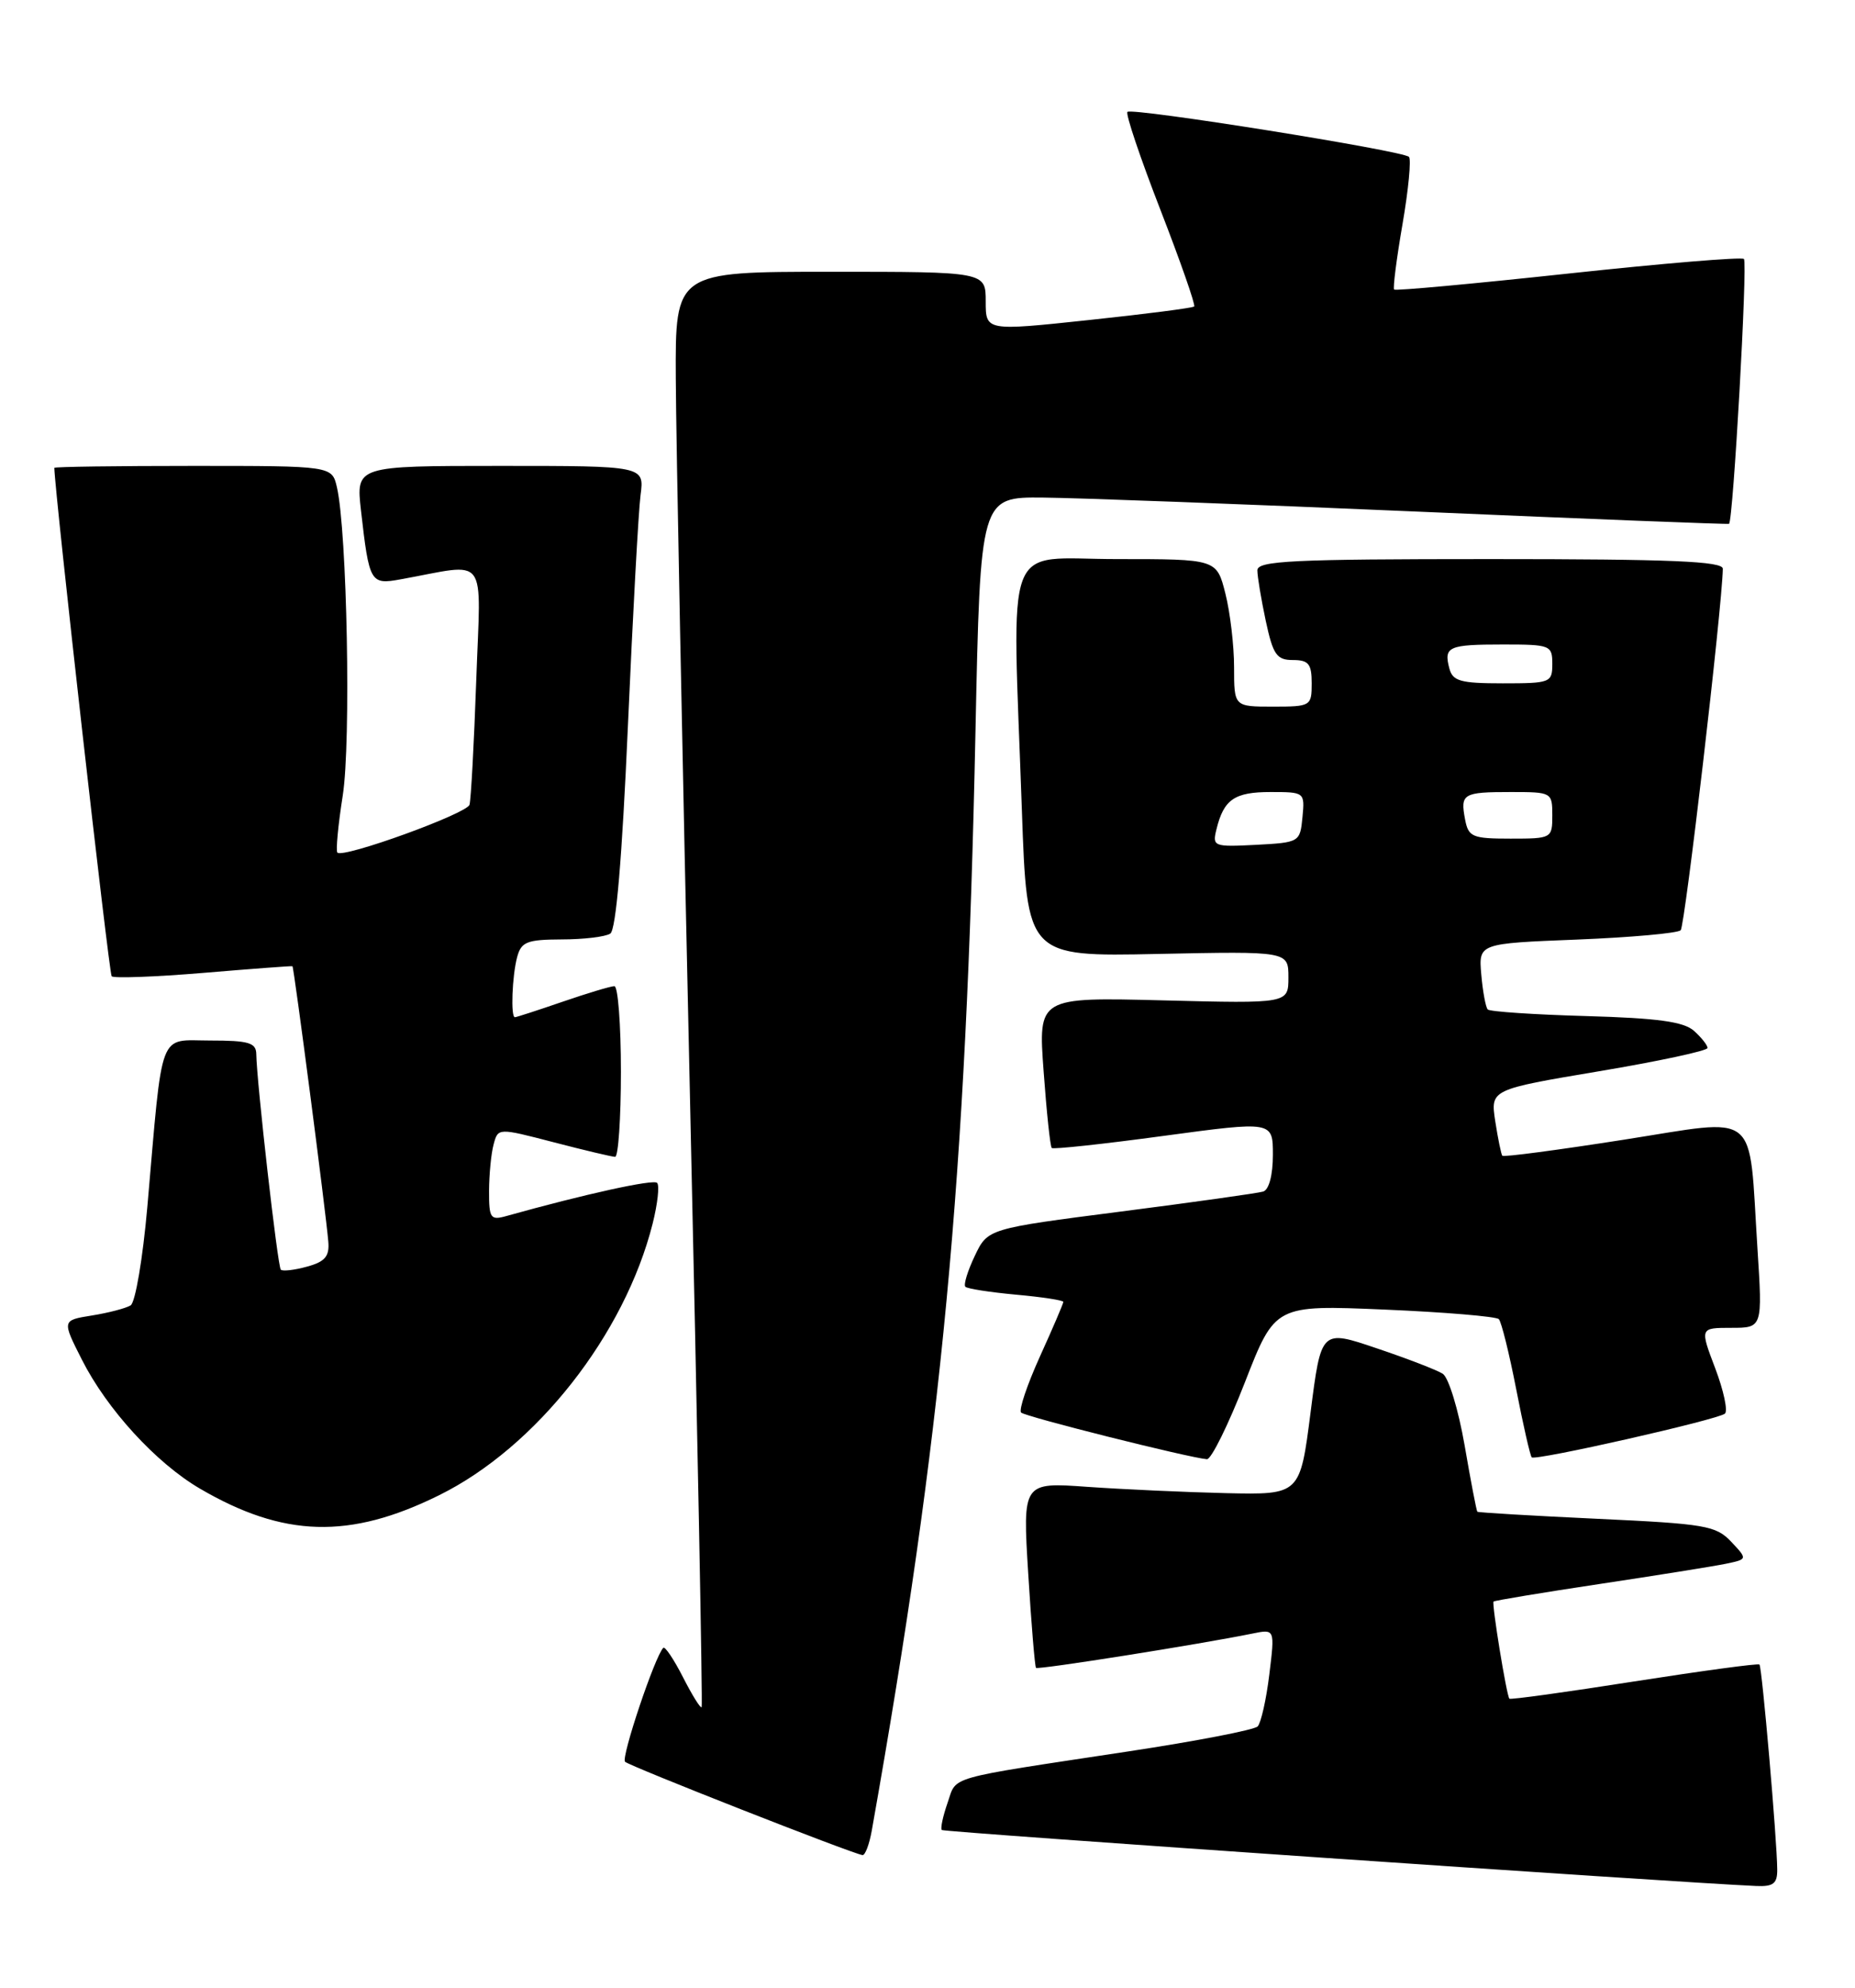 <?xml version="1.0" encoding="UTF-8" standalone="no"?>
<!DOCTYPE svg PUBLIC "-//W3C//DTD SVG 1.1//EN" "http://www.w3.org/Graphics/SVG/1.1/DTD/svg11.dtd" >
<svg xmlns="http://www.w3.org/2000/svg" xmlns:xlink="http://www.w3.org/1999/xlink" version="1.1" viewBox="0 0 239 256">
 <g >
 <path fill="currentColor"
d=" M 228.98 240.75 C 228.96 237.04 227.02 214.68 226.69 214.36 C 226.53 214.19 219.26 215.18 210.54 216.54 C 201.82 217.91 194.59 218.91 194.47 218.76 C 194.10 218.33 192.18 206.52 192.43 206.25 C 192.56 206.12 198.70 205.10 206.08 203.99 C 213.46 202.88 220.77 201.71 222.33 201.39 C 225.17 200.80 225.17 200.80 223.05 198.55 C 221.09 196.47 219.72 196.24 205.74 195.59 C 197.38 195.20 190.45 194.79 190.34 194.68 C 190.23 194.56 189.49 190.72 188.70 186.12 C 187.90 181.53 186.64 177.39 185.88 176.91 C 185.12 176.43 181.29 174.95 177.36 173.63 C 170.22 171.21 170.22 171.21 168.86 181.86 C 167.50 192.50 167.50 192.50 158.00 192.29 C 152.78 192.17 144.73 191.80 140.13 191.48 C 131.75 190.88 131.75 190.88 132.48 202.69 C 132.88 209.18 133.33 214.63 133.48 214.79 C 133.73 215.06 154.55 211.76 161.38 210.37 C 164.26 209.78 164.26 209.78 163.54 215.64 C 163.15 218.86 162.47 221.87 162.04 222.33 C 161.60 222.78 154.10 224.23 145.37 225.55 C 121.50 229.17 123.32 228.65 122.08 232.19 C 121.48 233.91 121.15 235.48 121.34 235.67 C 121.62 235.95 215.62 242.41 226.25 242.88 C 228.48 242.98 229.00 242.57 228.98 240.75 Z  M 112.32 235.75 C 121.39 184.67 124.48 151.93 125.68 94.25 C 126.31 64.00 126.31 64.00 134.41 64.08 C 138.86 64.12 160.50 64.93 182.50 65.88 C 204.50 66.83 222.62 67.54 222.77 67.46 C 223.30 67.14 225.18 33.84 224.69 33.35 C 224.41 33.07 214.22 33.92 202.06 35.23 C 189.90 36.54 179.80 37.47 179.62 37.29 C 179.45 37.11 179.93 33.32 180.70 28.87 C 181.47 24.41 181.84 20.51 181.53 20.20 C 180.73 19.40 145.84 13.83 145.26 14.41 C 145.00 14.67 146.91 20.33 149.50 27.00 C 152.09 33.67 154.05 39.28 153.86 39.47 C 153.66 39.66 147.54 40.45 140.25 41.22 C 127.00 42.63 127.00 42.63 127.00 38.81 C 127.00 35.00 127.00 35.00 107.00 35.00 C 87.00 35.00 87.00 35.00 87.07 48.75 C 87.10 56.31 87.92 97.83 88.89 141.00 C 89.86 184.18 90.54 219.66 90.40 219.85 C 90.25 220.04 89.18 218.31 88.00 216.00 C 86.82 213.69 85.68 211.99 85.46 212.21 C 84.38 213.28 80.00 226.34 80.53 226.88 C 81.08 227.44 109.64 238.66 111.12 238.90 C 111.46 238.96 112.00 237.54 112.32 235.75 Z  M 56.57 192.56 C 69.09 186.38 80.48 171.88 84.09 157.57 C 84.73 155.01 84.99 152.66 84.66 152.33 C 84.17 151.84 75.34 153.78 65.25 156.60 C 63.19 157.18 63.00 156.90 63.01 153.37 C 63.02 151.24 63.28 148.54 63.60 147.37 C 64.17 145.24 64.17 145.24 71.33 147.10 C 75.28 148.13 78.84 148.97 79.25 148.98 C 79.66 148.99 80.00 144.05 80.00 138.00 C 80.00 131.95 79.62 127.00 79.16 127.00 C 78.69 127.00 75.70 127.90 72.50 129.00 C 69.30 130.10 66.53 131.00 66.34 131.00 C 65.78 131.00 65.98 125.68 66.63 123.25 C 67.16 121.29 67.89 121.00 72.37 120.98 C 75.19 120.98 78.01 120.64 78.63 120.23 C 79.37 119.75 80.15 110.54 80.90 93.50 C 81.53 79.20 82.26 65.81 82.53 63.75 C 83.02 60.00 83.02 60.00 64.44 60.00 C 45.86 60.00 45.86 60.00 46.51 65.75 C 47.57 75.06 47.72 75.32 51.60 74.61 C 63.09 72.54 61.94 71.01 61.36 87.63 C 61.07 95.81 60.68 103.01 60.49 103.64 C 60.14 104.79 44.22 110.56 43.47 109.80 C 43.25 109.58 43.56 106.27 44.16 102.45 C 45.24 95.57 44.72 68.43 43.41 62.75 C 42.77 60.00 42.77 60.00 24.88 60.00 C 15.05 60.00 7.00 60.11 7.00 60.25 C 7.06 63.49 14.04 125.38 14.39 125.73 C 14.67 126.00 19.98 125.81 26.20 125.29 C 32.41 124.77 37.58 124.38 37.68 124.43 C 37.87 124.53 41.99 156.13 42.30 159.91 C 42.46 161.80 41.87 162.49 39.55 163.12 C 37.93 163.57 36.41 163.74 36.18 163.51 C 35.77 163.10 33.07 139.33 33.02 135.75 C 33.00 134.28 32.04 134.00 27.09 134.00 C 20.32 134.00 21.01 132.18 18.98 155.46 C 18.40 162.04 17.44 167.73 16.83 168.11 C 16.22 168.48 13.98 169.07 11.85 169.41 C 7.98 170.03 7.98 170.03 10.55 175.10 C 13.79 181.50 20.10 188.39 25.73 191.69 C 36.53 198.01 45.05 198.26 56.57 192.56 Z  M 160.39 178.03 C 164.28 168.05 164.28 168.05 178.39 168.65 C 186.15 168.98 192.77 169.54 193.11 169.88 C 193.44 170.22 194.45 174.29 195.35 178.91 C 196.25 183.54 197.15 187.48 197.35 187.68 C 197.82 188.15 221.29 182.84 222.24 182.05 C 222.64 181.71 222.08 179.08 220.99 176.21 C 219.01 171.00 219.01 171.00 223.05 171.00 C 227.09 171.00 227.09 171.00 226.43 160.75 C 225.27 142.68 226.92 144.01 209.17 146.78 C 200.74 148.10 193.72 149.03 193.56 148.84 C 193.41 148.65 193.00 146.66 192.65 144.40 C 192.03 140.31 192.03 140.31 206.01 137.96 C 213.71 136.67 220.00 135.32 220.00 134.96 C 220.00 134.60 219.21 133.61 218.25 132.75 C 216.92 131.57 213.56 131.11 204.33 130.85 C 197.64 130.66 191.95 130.28 191.68 130.00 C 191.42 129.72 191.04 127.70 190.85 125.50 C 190.50 121.50 190.50 121.50 203.17 121.00 C 210.14 120.72 216.15 120.18 216.54 119.80 C 217.09 119.25 221.87 78.33 221.97 73.25 C 221.99 72.28 215.35 72.00 192.00 72.00 C 166.45 72.00 162.00 72.22 162.00 73.45 C 162.00 74.25 162.49 77.17 163.08 79.95 C 164.02 84.33 164.49 85.00 166.58 85.00 C 168.60 85.00 169.00 85.49 169.00 88.00 C 169.00 90.93 168.89 91.00 164.00 91.00 C 159.00 91.00 159.00 91.00 159.00 85.94 C 159.00 83.16 158.50 78.89 157.88 76.44 C 156.76 72.00 156.76 72.00 143.88 72.00 C 129.10 72.00 130.41 68.53 131.66 104.35 C 132.32 123.20 132.32 123.20 149.16 122.85 C 166.00 122.50 166.00 122.50 166.00 125.87 C 166.00 129.24 166.00 129.24 149.88 128.83 C 133.76 128.42 133.76 128.42 134.46 137.95 C 134.84 143.20 135.31 147.65 135.51 147.84 C 135.70 148.03 142.19 147.33 149.93 146.28 C 164.00 144.38 164.00 144.38 164.00 148.72 C 164.00 151.32 163.50 153.22 162.75 153.45 C 162.06 153.66 153.80 154.82 144.38 156.03 C 127.26 158.23 127.26 158.23 125.59 161.74 C 124.67 163.67 124.12 165.46 124.38 165.71 C 124.63 165.97 127.58 166.42 130.92 166.73 C 134.26 167.03 137.00 167.45 137.00 167.66 C 137.00 167.87 135.65 171.03 133.99 174.68 C 132.34 178.33 131.24 181.58 131.56 181.91 C 132.08 182.44 153.08 187.71 155.50 187.92 C 156.05 187.96 158.25 183.51 160.39 178.03 Z  M 156.73 106.80 C 157.67 102.95 159.05 102.00 163.69 102.00 C 168.09 102.00 168.12 102.02 167.81 105.25 C 167.50 108.46 167.42 108.50 161.83 108.80 C 156.36 109.08 156.18 109.01 156.73 106.80 Z  M 188.76 105.52 C 188.13 102.21 188.48 102.00 194.67 102.00 C 199.93 102.00 200.00 102.04 200.00 105.00 C 200.00 107.96 199.93 108.00 194.62 108.00 C 189.68 108.00 189.19 107.79 188.76 105.52 Z  M 186.73 86.06 C 186.00 83.27 186.61 83.00 193.67 83.00 C 199.76 83.00 200.00 83.10 200.00 85.50 C 200.00 87.91 199.76 88.00 193.62 88.00 C 188.14 88.00 187.16 87.72 186.73 86.06 Z "/>
</g>
</svg>
